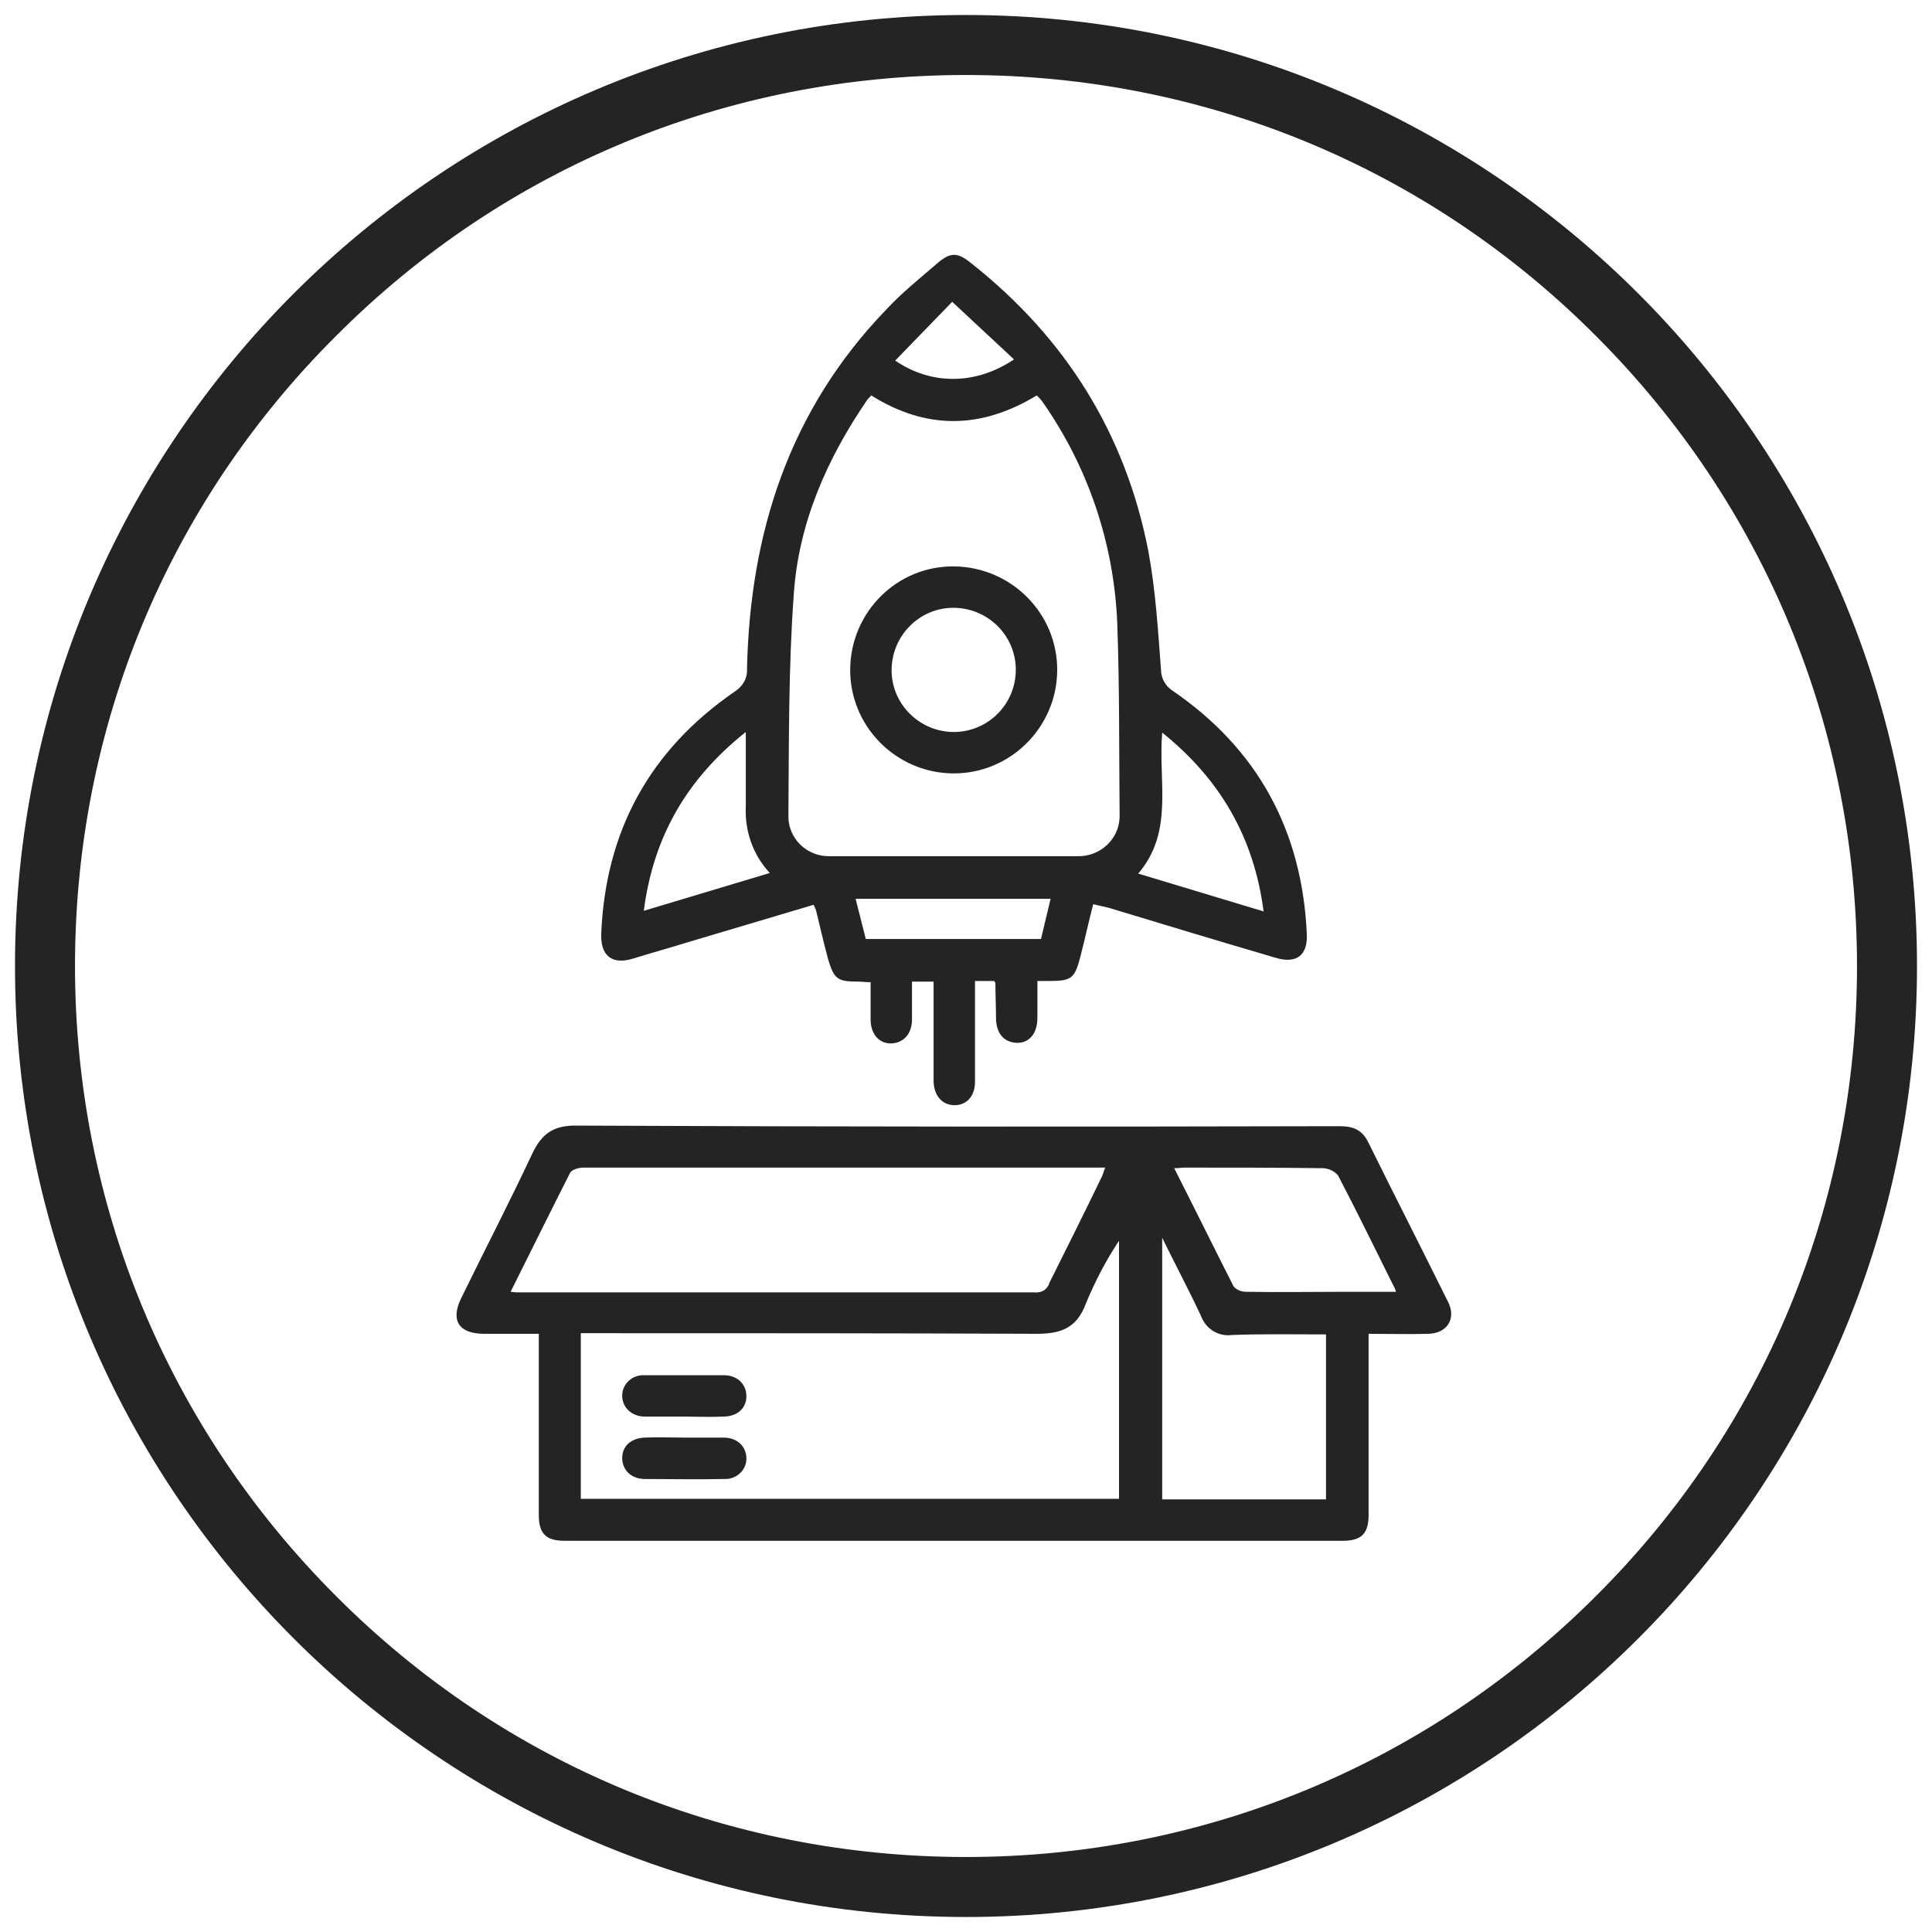 <?xml version="1.0" encoding="utf-8"?>
<!-- Generator: Adobe Illustrator 25.4.1, SVG Export Plug-In . SVG Version: 6.00 Build 0)  -->
<svg version="1.1" id="Layer_1" xmlns="http://www.w3.org/2000/svg" xmlns:xlink="http://www.w3.org/1999/xlink" x="0px" y="0px"
	 viewBox="0 0 322 322" style="enable-background:new 0 0 322 322;" xml:space="preserve">
<style type="text/css">
	.st0{fill:#242424;}
</style>
<g id="Layer_2_00000145038414853902007240000003479841535691582873_">
	<g id="Layer_1-2">
		<path class="st0" d="M228.1,222.3v2.6c0,9.2,0,18.4,0,27.6c0,3.1-1.2,4.3-4.3,4.3H94.1c-3.1,0-4.3-1.2-4.3-4.3
			c0-9.2,0-18.4,0-27.6v-2.6c-3.1,0-6.1,0-9.1,0c-4.2,0-5.7-2.2-3.8-6c3.9-8,8-15.9,11.8-24c1.6-3.4,3.6-4.8,7.6-4.7
			c42.3,0.2,84.7,0.2,127,0.1c2.4,0,3.8,0.7,4.8,2.8c4.4,8.9,8.9,17.7,13.3,26.6c1.3,2.7-0.2,5.1-3.3,5.2
			C234.9,222.4,231.6,222.3,228.1,222.3z M96.8,249.8h89.7v-43c-2.2,3.3-4,6.8-5.5,10.4c-1.5,4.1-4.1,5.1-8.2,5.1
			c-24.5-0.1-48.9-0.1-73.4-0.1h-2.6V249.8z M85.1,215.3c0.7,0.1,1,0.1,1.4,0.1c28.7,0,57.3,0,86,0c1.1,0.1,2.1-0.5,2.4-1.6
			c2.9-5.8,5.8-11.6,8.6-17.4c0.3-0.5,0.4-1.1,0.7-1.8h-49.5c-12.5,0-24.9,0-37.4,0c-0.8,0-2,0.3-2.3,0.9
			C91.7,202,88.5,208.5,85.1,215.3z M193.7,206.3v43.6H221v-27.5c-5.4,0-10.5-0.1-15.7,0.1c-2.2,0.3-4.3-1-5.1-3.1
			C198.2,215.1,196,211,193.7,206.3z M232.7,215.4c-0.1-0.3-0.2-0.7-0.4-1c-3.1-6.2-6.1-12.4-9.3-18.5c-0.6-0.7-1.4-1.1-2.4-1.2
			c-7.7-0.1-15.4-0.1-23.1-0.1c-0.5,0-1.1,0.1-1.8,0.1c3.4,6.7,6.6,13.2,9.9,19.7c0.5,0.6,1.3,0.9,2.1,0.9c5.4,0.1,10.8,0,16.2,0
			H232.7z"/>
		<path class="st0" d="M182.2,150.7c-0.8,3.1-1.4,5.9-2.1,8.6c-1,3.9-1.5,4.2-5.5,4.2h-1.7c0,2.1,0,4.1,0,6.1c0,2.7-1.4,4.3-3.5,4.2
			s-3.4-1.6-3.4-4.2c0-1.9-0.1-3.9-0.1-5.8c0,0-0.1-0.1-0.2-0.3h-3.2v3.6c0,4.4,0,8.8,0,13.2c0,2.4-1.4,3.9-3.4,3.9
			s-3.4-1.5-3.5-3.9c0-2.8,0-5.6,0-8.4v-8.3H152c0,2.1,0,4.2,0,6.3c0,2.4-1.4,3.9-3.4,4s-3.5-1.5-3.5-4c0-1,0-2,0-3v-3.2
			c-0.8,0-1.5-0.1-2.1-0.1c-3.4,0-4-0.4-5-3.8c-0.7-2.6-1.3-5.2-1.9-7.7c-0.1-0.5-0.3-0.9-0.5-1.3l-20.5,6.1c-3.2,1-6.5,1.9-9.7,2.9
			c-3.4,1-5.3-0.5-5.2-4.1c0.7-17.1,8-30.6,22.2-40.4c1.3-0.8,2.2-2.2,2.1-3.8c0.5-22.8,7.1-43.2,23.2-59.9c2.6-2.8,5.6-5.2,8.5-7.7
			c2.2-1.9,3.4-1.9,5.7,0c15.7,12.4,25.7,28.4,29.5,48c1.2,6.5,1.6,13.1,2.1,19.7c0,1.4,0.7,2.7,1.9,3.5
			c14.2,9.7,21.6,23.3,22.4,40.5c0.2,3.7-1.8,5.1-5.3,4c-9.2-2.7-18.5-5.5-27.7-8.3L182.2,150.7z M145.2,65.9
			c-0.2,0.3-0.5,0.5-0.7,0.8c-6.7,9.8-11.4,20.5-12.2,32.3c-0.9,12.3-0.8,24.7-0.9,37.1c0,3.7,3.1,6.6,6.7,6.6c0.1,0,0.1,0,0.2,0
			c13.8,0,27.5,0,41.3,0c3.7,0.1,6.9-2.8,7-6.5c0-0.1,0-0.3,0-0.4c-0.1-10.7,0-21.5-0.4-32.2c-0.6-13.2-4.9-25.9-12.5-36.7
			c-0.3-0.4-0.6-0.7-0.9-1C163.4,71.6,154.3,71.6,145.2,65.9L145.2,65.9z M193.7,122.1c-0.7,8.2,2,16.5-4,23.5l20.9,6.3
			C209,139.6,203.4,129.9,193.7,122.1L193.7,122.1z M124.3,122c-9.8,7.8-15.4,17.4-17,29.8l21-6.3c-2.8-3-4.2-7-4-11.1V122z
			 M144.3,156.5h29.2l1.6-6.7h-32.5L144.3,156.5z M169,59.9l-10.3-9.6l-9.5,9.8C155.2,64.2,162.6,64.2,169,59.9z"/>
		<path class="st0" d="M114.2,236.1c-2.2,0-4.5,0-6.7,0s-3.8-1.5-3.8-3.5c0-1.9,1.6-3.4,3.5-3.4c0.1,0,0.2,0,0.2,0
			c4.4,0,8.8,0,13.2,0c2.3,0,3.8,1.5,3.8,3.5s-1.5,3.4-3.9,3.4C118.3,236.2,116.2,236.1,114.2,236.1z"/>
		<path class="st0" d="M114.1,239.6c2.2,0,4.3,0,6.5,0c2.3,0,3.8,1.5,3.8,3.5c0,1.9-1.6,3.4-3.5,3.4c-0.1,0-0.1,0-0.2,0
			c-4.4,0.1-8.8,0-13.2,0c-2.3,0-3.8-1.5-3.8-3.5s1.5-3.3,3.7-3.4S111.8,239.6,114.1,239.6z"/>
		<path class="st0" d="M176.2,111.8c-0.1,9.5-7.9,17.2-17.4,17.1s-17.2-7.9-17.1-17.4c0.1-9.5,7.8-17.2,17.3-17.1
			C168.6,94.5,176.3,102.3,176.2,111.8C176.2,111.8,176.2,111.8,176.2,111.8z M169.3,111.6c0-5.7-4.7-10.3-10.4-10.3
			c-5.7,0-10.3,4.7-10.3,10.4c0,5.7,4.7,10.3,10.4,10.3c0,0,0.1,0,0.1,0C164.8,121.9,169.3,117.3,169.3,111.6L169.3,111.6z"/>
		<g>
			<path class="st0" d="M161,12.5c39.7,0,77,15.4,105,43.5c28,28,43.5,65.3,43.5,105s-15.4,77-43.5,105c-28,28-65.3,43.5-105,43.5
				S84,294.1,56,266c-28-28-43.5-65.3-43.5-105S27.9,84,56,56C84,27.9,121.3,12.5,161,12.5 M161,2.5C73.5,2.5,2.5,73.5,2.5,161
				s71,158.5,158.5,158.5s158.5-71,158.5-158.5S248.5,2.5,161,2.5L161,2.5z"/>
		</g>
	</g>
</g>
</svg>
